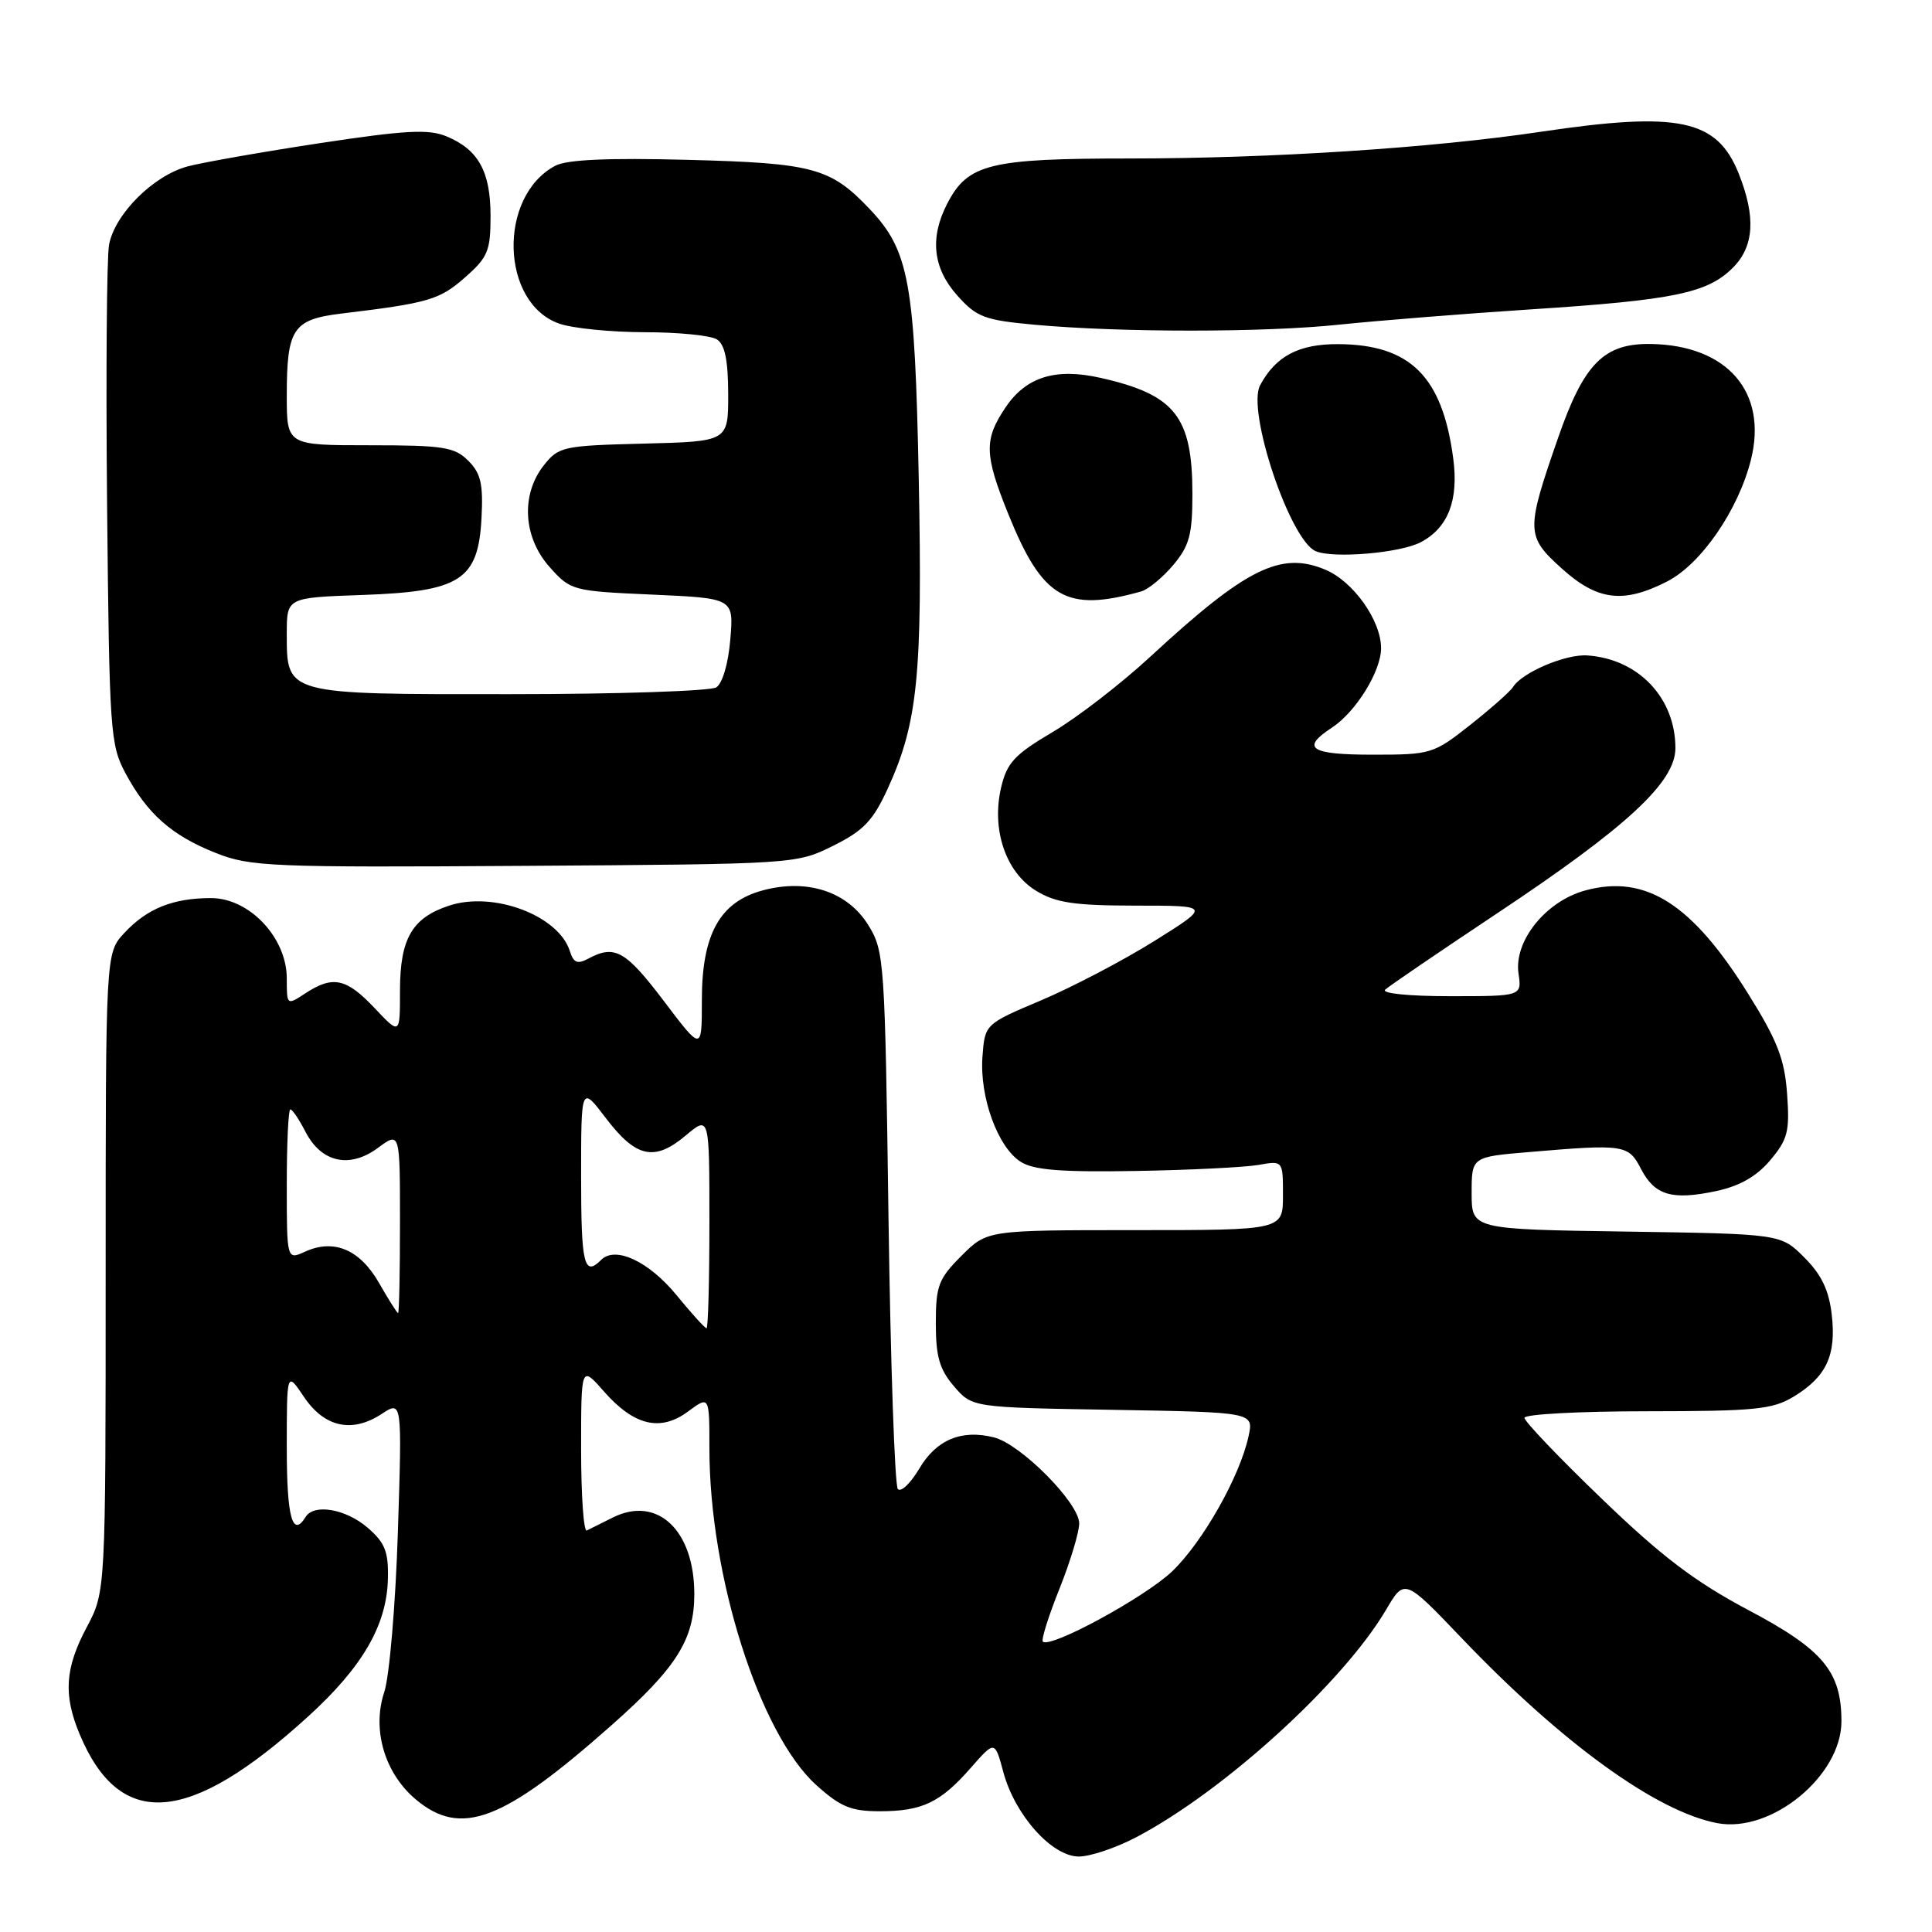 <?xml version="1.0" encoding="UTF-8" standalone="no"?>
<!DOCTYPE svg PUBLIC "-//W3C//DTD SVG 1.1//EN" "http://www.w3.org/Graphics/SVG/1.1/DTD/svg11.dtd" >
<svg xmlns="http://www.w3.org/2000/svg" xmlns:xlink="http://www.w3.org/1999/xlink" version="1.1" viewBox="0 0 256 256">
 <g >
 <path fill="currentColor"
d=" M 150.60 243.42 C 162.24 237.29 177.96 222.96 183.65 213.32 C 186.11 209.14 186.11 209.14 193.67 217.05 C 207.00 231.01 219.53 240.07 227.57 241.58 C 234.72 242.92 244.00 235.30 244.00 228.09 C 244.00 221.49 241.57 218.58 231.70 213.36 C 224.61 209.60 220.21 206.27 212.27 198.62 C 206.62 193.19 202.00 188.35 202.00 187.87 C 202.00 187.39 209.31 187.00 218.25 187.00 C 232.58 186.99 234.88 186.76 237.69 185.05 C 242.01 182.42 243.33 179.58 242.72 174.23 C 242.35 170.97 241.37 168.91 239.09 166.63 C 235.97 163.50 235.97 163.50 215.48 163.19 C 195.00 162.89 195.00 162.89 195.00 158.09 C 195.00 153.29 195.00 153.29 202.65 152.65 C 215.22 151.58 215.78 151.67 217.43 154.87 C 219.26 158.40 221.54 159.07 227.42 157.82 C 230.54 157.15 232.77 155.87 234.58 153.72 C 236.89 150.97 237.16 149.91 236.80 144.95 C 236.47 140.35 235.52 137.89 231.66 131.71 C 224.20 119.74 218.06 115.83 210.09 117.98 C 204.85 119.39 200.58 124.68 201.21 128.99 C 201.65 132.00 201.65 132.00 192.13 132.00 C 186.65 132.00 183.00 131.63 183.55 131.13 C 184.07 130.65 190.72 126.12 198.32 121.06 C 215.60 109.57 222.00 103.64 222.00 99.13 C 222.00 92.48 217.11 87.32 210.34 86.85 C 207.47 86.64 201.67 89.11 200.48 91.04 C 200.12 91.62 197.57 93.87 194.82 96.05 C 189.95 99.90 189.61 100.00 181.91 100.00 C 173.59 100.00 172.31 99.15 176.48 96.42 C 179.67 94.33 183.00 88.94 183.00 85.88 C 182.99 82.20 179.31 77.03 175.60 75.48 C 169.70 73.01 165.10 75.30 152.45 86.99 C 148.58 90.57 142.74 95.08 139.48 97.00 C 134.42 99.99 133.42 101.07 132.65 104.36 C 131.35 109.93 133.27 115.59 137.30 118.04 C 139.91 119.63 142.35 119.99 150.47 120.00 C 160.45 120.00 160.45 120.00 152.97 124.68 C 148.86 127.25 142.12 130.78 138.00 132.53 C 130.50 135.70 130.50 135.70 130.18 140.03 C 129.79 145.36 132.21 152.02 135.24 153.94 C 136.96 155.04 140.59 155.33 150.50 155.16 C 157.65 155.04 164.96 154.67 166.75 154.36 C 170.00 153.78 170.00 153.78 170.00 158.39 C 170.00 163.00 170.00 163.00 150.40 163.00 C 130.80 163.00 130.80 163.00 127.40 166.40 C 124.35 169.45 124.00 170.37 124.00 175.34 C 124.00 179.76 124.49 181.46 126.41 183.69 C 128.82 186.50 128.82 186.50 147.48 186.81 C 166.13 187.13 166.13 187.13 165.44 190.31 C 164.29 195.63 159.40 204.28 155.34 208.19 C 151.77 211.62 139.15 218.48 138.18 217.52 C 137.95 217.28 138.93 214.14 140.38 210.53 C 141.82 206.93 143.00 203.02 143.00 201.86 C 143.00 199.16 135.26 191.35 131.70 190.46 C 127.39 189.38 124.07 190.77 121.81 194.60 C 120.66 196.54 119.39 197.76 118.97 197.31 C 118.56 196.87 118.00 180.67 117.73 161.32 C 117.26 127.28 117.18 126.02 115.06 122.59 C 112.31 118.14 106.98 116.39 101.07 117.98 C 95.38 119.51 93.00 123.79 93.00 132.52 C 93.00 139.30 93.00 139.30 87.97 132.65 C 82.91 125.97 81.46 125.15 78.00 127.00 C 76.51 127.80 76.01 127.60 75.51 126.03 C 74.01 121.30 65.39 118.06 59.51 120.00 C 54.59 121.62 53.00 124.38 53.00 131.29 C 53.00 137.14 53.00 137.14 49.63 133.57 C 45.89 129.61 44.11 129.23 40.46 131.62 C 38.00 133.23 38.00 133.23 38.00 129.65 C 38.00 124.25 33.05 119.00 27.96 119.00 C 22.92 119.00 19.47 120.39 16.46 123.64 C 14.00 126.29 14.00 126.29 14.00 168.59 C 14.00 210.89 14.00 210.89 11.50 215.60 C 8.61 221.03 8.37 224.57 10.55 229.78 C 15.88 242.54 25.00 241.85 40.79 227.48 C 48.05 220.88 51.27 215.32 51.40 209.16 C 51.48 205.59 51.01 204.40 48.69 202.41 C 45.82 199.94 41.60 199.21 40.50 201.00 C 38.75 203.82 38.00 201.06 38.00 191.85 C 38.00 181.70 38.00 181.70 40.28 185.10 C 42.99 189.13 46.65 189.93 50.58 187.35 C 53.28 185.58 53.28 185.58 52.72 203.04 C 52.41 212.64 51.60 222.18 50.91 224.23 C 49.27 229.19 50.96 234.95 55.09 238.43 C 61.08 243.46 66.63 241.36 81.00 228.63 C 89.65 220.98 92.00 217.25 92.00 211.22 C 92.00 202.73 87.07 198.13 81.18 201.09 C 79.70 201.83 78.16 202.60 77.75 202.80 C 77.34 203.00 77.00 198.16 77.00 192.05 C 77.00 180.93 77.00 180.93 80.01 184.36 C 84.01 188.91 87.50 189.75 91.17 187.03 C 94.00 184.94 94.00 184.94 94.00 191.93 C 94.00 208.84 100.63 229.73 108.16 236.53 C 111.37 239.42 112.77 240.00 116.57 240.00 C 122.20 240.00 124.61 238.85 128.66 234.22 C 131.82 230.62 131.82 230.62 132.95 234.82 C 134.48 240.51 139.39 246.00 142.95 246.00 C 144.47 246.00 147.91 244.84 150.60 243.42 Z  M 110.38 112.08 C 114.42 110.07 115.68 108.76 117.64 104.47 C 121.61 95.80 122.25 89.40 121.74 63.50 C 121.22 37.33 120.47 33.21 115.21 27.67 C 110.04 22.23 107.75 21.61 91.14 21.18 C 80.49 20.90 75.10 21.15 73.56 21.97 C 65.94 26.05 66.32 40.17 74.12 42.89 C 75.87 43.50 80.94 44.01 85.40 44.02 C 89.85 44.02 94.17 44.45 94.99 44.97 C 96.05 45.64 96.48 47.73 96.49 52.21 C 96.50 58.50 96.50 58.50 85.30 58.78 C 74.58 59.05 74.01 59.18 72.05 61.67 C 68.99 65.55 69.32 71.21 72.83 75.14 C 75.62 78.26 75.85 78.32 86.45 78.79 C 97.23 79.27 97.23 79.27 96.77 84.73 C 96.51 87.91 95.73 90.56 94.91 91.08 C 94.13 91.57 81.84 91.98 67.58 91.98 C 37.70 92.00 38.00 92.08 38.00 83.94 C 38.00 79.19 38.00 79.19 47.93 78.84 C 60.99 78.39 63.36 76.88 63.80 68.70 C 64.04 64.13 63.72 62.72 62.05 61.05 C 60.23 59.23 58.75 59.00 49.00 59.00 C 38.00 59.00 38.00 59.00 38.00 52.43 C 38.00 43.55 38.81 42.33 45.23 41.55 C 56.77 40.16 58.24 39.73 61.58 36.79 C 64.65 34.10 65.00 33.26 65.00 28.62 C 65.00 22.73 63.39 19.82 59.17 18.07 C 56.79 17.08 53.73 17.25 42.38 18.97 C 34.75 20.13 26.86 21.52 24.86 22.05 C 20.33 23.26 15.21 28.36 14.45 32.43 C 14.14 34.12 14.02 49.67 14.19 67.00 C 14.49 97.03 14.60 98.69 16.65 102.50 C 19.55 107.88 22.76 110.71 28.61 113.03 C 33.17 114.84 35.91 114.95 69.50 114.73 C 105.36 114.50 105.52 114.49 110.38 112.08 Z  M 151.21 78.37 C 152.14 78.11 154.06 76.53 155.46 74.87 C 157.60 72.32 158.00 70.84 158.00 65.47 C 158.00 55.18 155.71 52.29 145.79 50.06 C 139.85 48.73 135.97 49.94 133.25 53.97 C 130.37 58.23 130.42 60.22 133.59 68.08 C 138.14 79.34 141.26 81.16 151.21 78.37 Z  M 220.90 77.05 C 225.40 74.75 230.35 67.57 232.01 60.91 C 234.25 51.96 228.88 45.75 218.77 45.58 C 212.54 45.47 209.88 48.15 206.46 58.00 C 202.18 70.31 202.19 71.04 206.92 75.31 C 211.66 79.59 215.08 80.02 220.90 77.05 Z  M 188.25 71.85 C 191.88 69.94 193.30 66.30 192.56 60.74 C 191.12 49.87 186.86 45.65 177.32 45.60 C 172.10 45.57 169.04 47.19 166.97 51.05 C 165.17 54.43 170.93 71.61 174.35 73.04 C 176.74 74.03 185.52 73.28 188.25 71.85 Z  M 177.54 43.01 C 182.52 42.49 193.99 41.57 203.04 40.98 C 221.81 39.76 226.26 38.83 229.61 35.48 C 232.44 32.65 232.68 28.74 230.38 22.98 C 227.51 15.81 222.46 14.74 204.24 17.45 C 189.67 19.62 168.55 20.99 149.70 21.00 C 131.11 21.00 128.24 21.71 125.52 26.97 C 123.17 31.50 123.61 35.54 126.85 39.16 C 129.41 42.03 130.45 42.42 137.10 43.03 C 148.51 44.07 167.54 44.07 177.54 43.01 Z  M 89.65 171.62 C 85.97 167.13 81.54 165.06 79.66 166.94 C 77.39 169.21 77.00 167.58 77.00 155.92 C 77.00 143.84 77.00 143.84 80.29 148.17 C 84.28 153.41 86.73 153.94 90.86 150.46 C 94.00 147.82 94.00 147.82 94.00 161.91 C 94.00 169.66 93.83 176.00 93.62 176.00 C 93.41 176.00 91.62 174.03 89.65 171.62 Z  M 50.23 170.01 C 47.70 165.57 44.25 164.11 40.43 165.85 C 38.00 166.96 38.00 166.96 38.00 156.98 C 38.00 151.49 38.21 147.00 38.47 147.00 C 38.74 147.00 39.64 148.34 40.49 149.99 C 42.59 154.05 46.33 154.87 50.08 152.10 C 53.00 149.94 53.00 149.94 53.00 161.97 C 53.00 168.59 52.89 174.00 52.75 173.99 C 52.61 173.99 51.48 172.19 50.23 170.01 Z "/>
</g>
</svg>